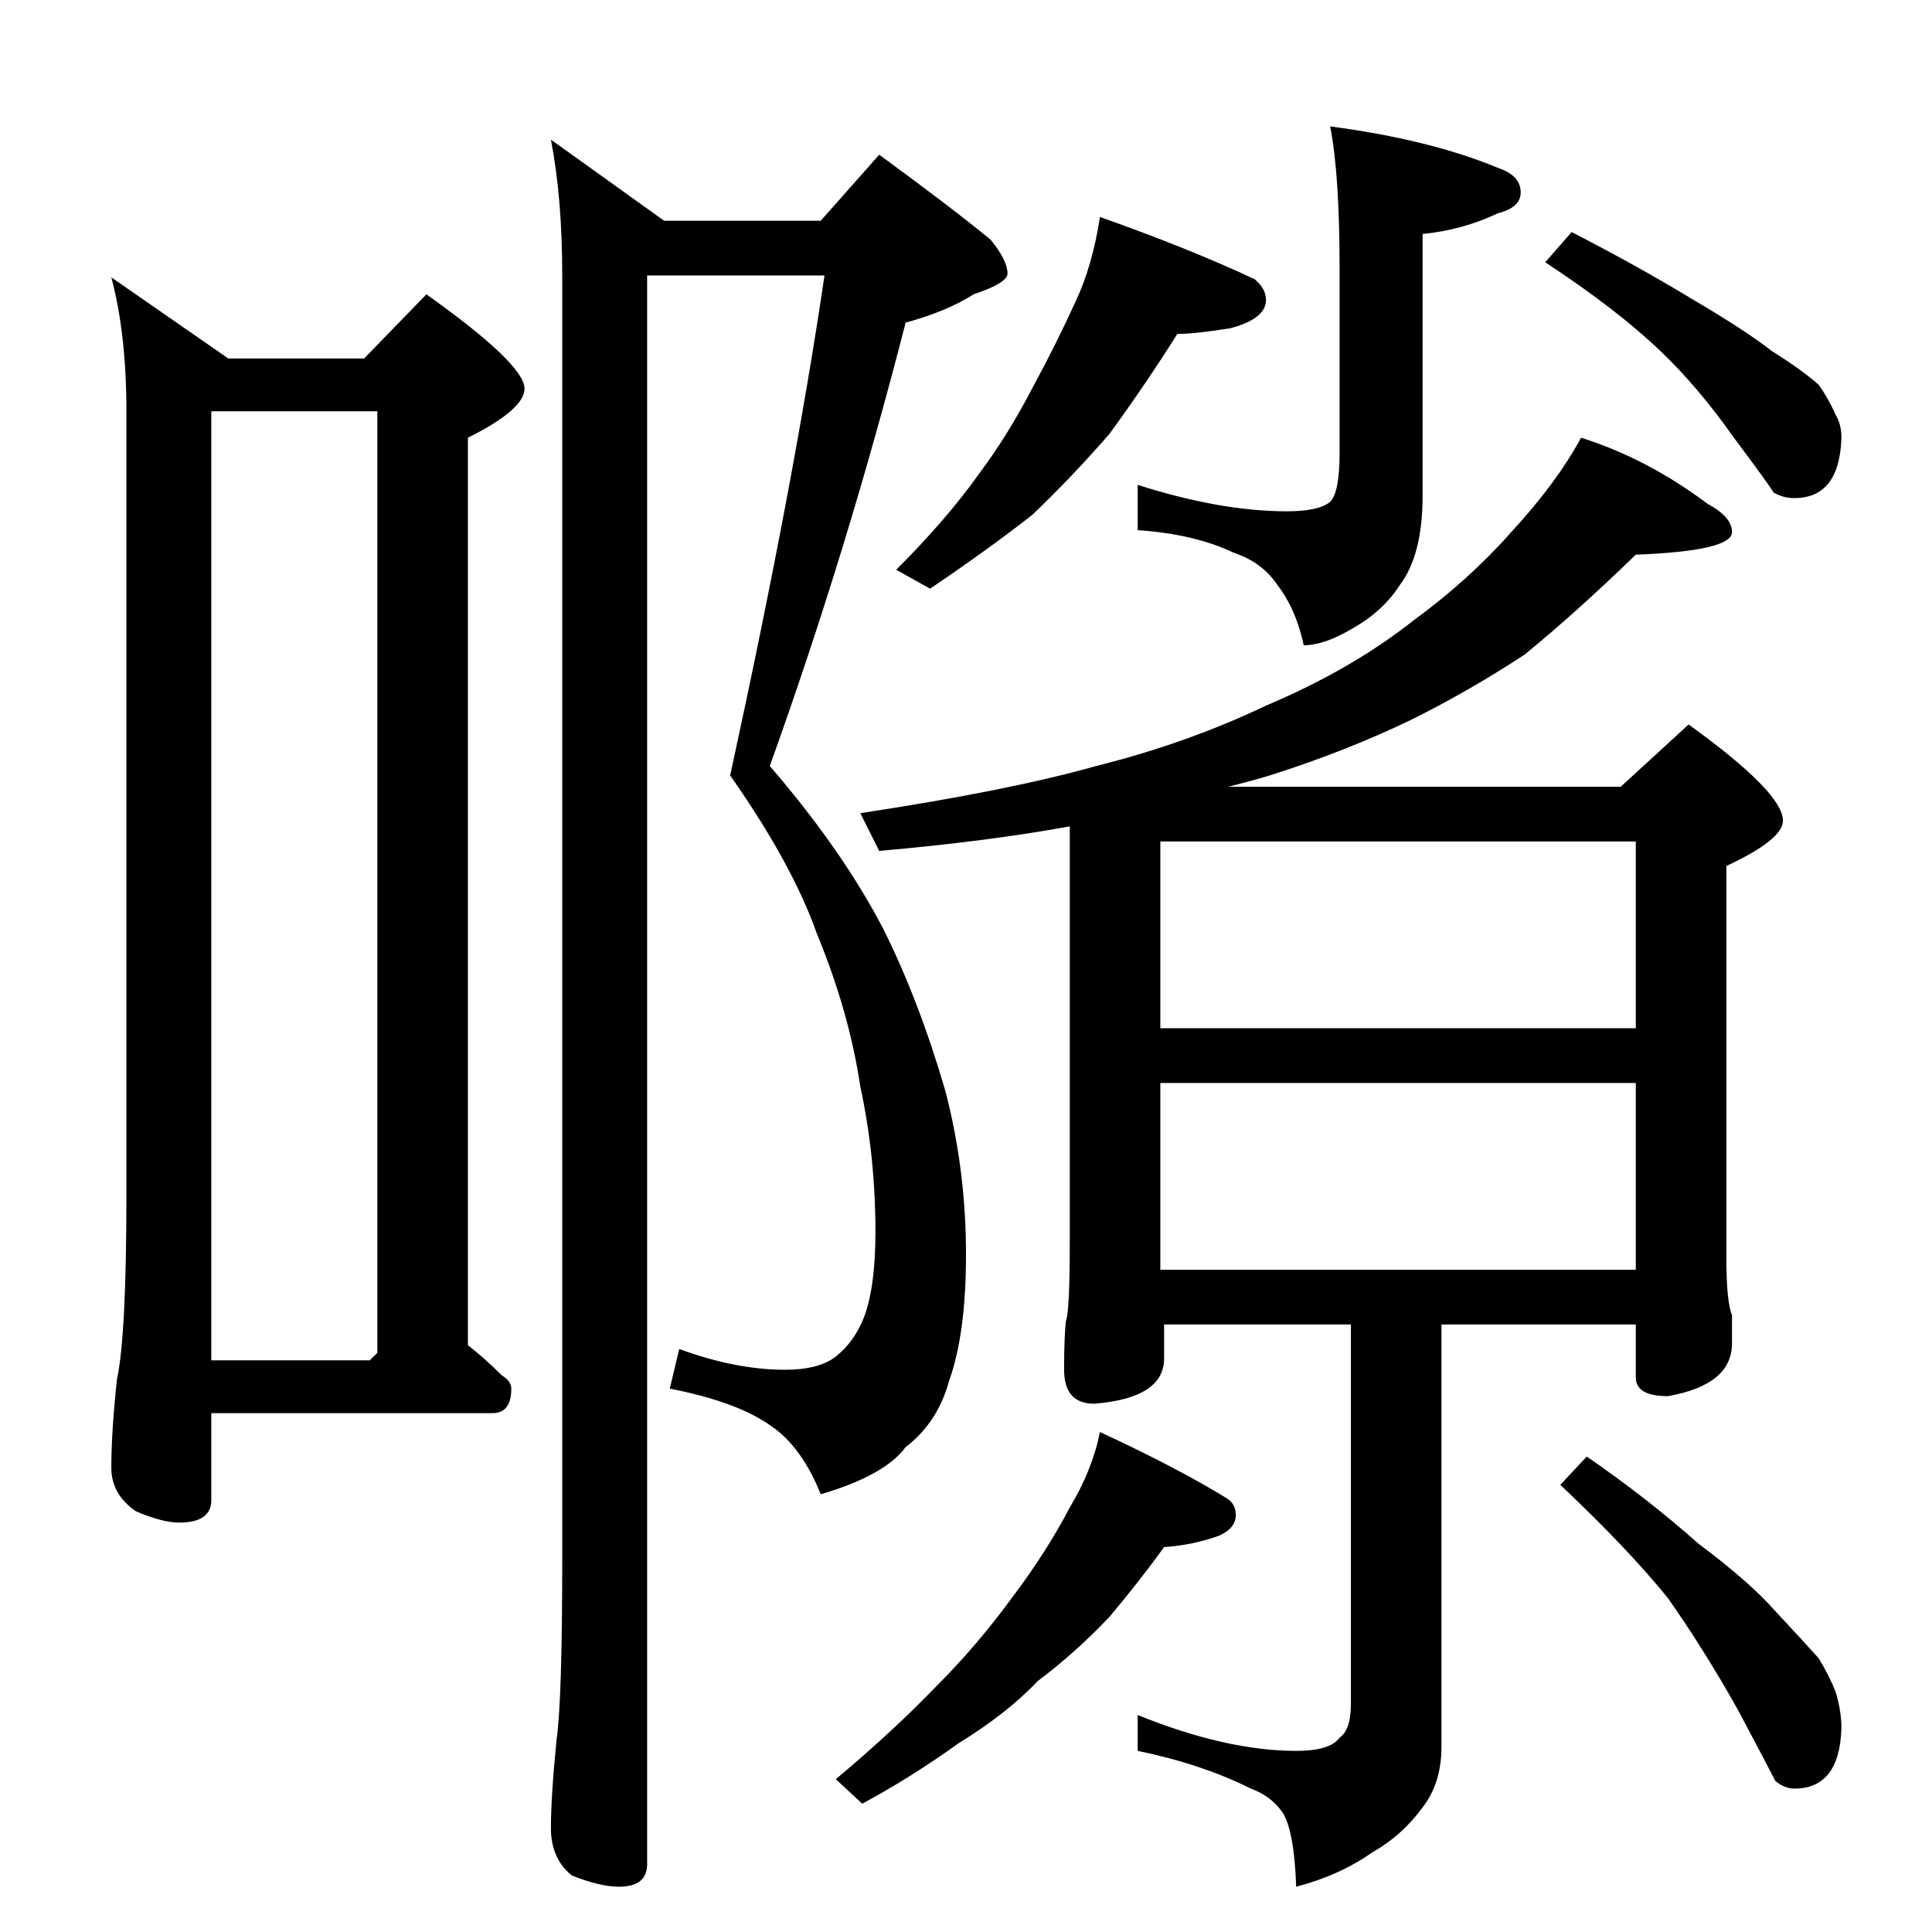 <?xml version="1.0" standalone="no"?>
<!DOCTYPE svg PUBLIC "-//W3C//DTD SVG 1.1//EN" "http://www.w3.org/Graphics/SVG/1.1/DTD/svg11.dtd" >
<svg xmlns="http://www.w3.org/2000/svg" xmlns:xlink="http://www.w3.org/1999/xlink" version="1.1" viewBox="0 -204 1024 1024">
  <g transform="matrix(1 0 0 -1 0 820)">
   <path fill="currentColor"
d="M435 907l31 35q37 -27 59 -45q9 -11 9 -18q0 -5 -18 -11q-14 -9 -36 -15q-31 -121 -72 -235q38 -44 60 -86q19 -38 33 -86q11 -42 11 -87q0 -42 -9 -67q-6 -22 -23 -35q-11 -15 -45 -25q-10 25 -26 36q-18 13 -54 20l5 21q30 -11 56 -11q18 0 27 7q10 8 15 21q6 16 6 45
q0 40 -8 77q-6 40 -23 81q-13 37 -46 84q34 156 50 265h-94v-842q0 -12 -15 -12q-10 0 -25 6q-11 9 -11 25q0 17 3 47q3 21 3 96v680q0 41 -6 72l60 -43h83zM583 909q48 -17 82 -33q6 -5 6 -11q0 -10 -19 -15q-19 -3 -28 -3q-17 -27 -36 -53q-20 -23 -41 -43
q-23 -18 -54 -39l-18 10q27 27 44 51q15 20 28 45q13 24 23 46q9 19 13 45zM833 901q35 -18 63 -35q29 -17 43 -28q16 -10 25 -18q5 -7 9 -16q3 -5 3 -12q-1 -32 -25 -32q-6 0 -11 3q-3 5 -21 29q-19 27 -39 46q-23 22 -61 47zM838 792q35 -11 67 -35q13 -7 13 -15
q0 -10 -51 -12q-32 -31 -59 -53q-29 -19 -59 -34q-35 -17 -76 -30q-10 -3 -22 -6h208l36 33q50 -36 50 -51q0 -10 -30 -24v-207q0 -24 3 -31v-15q0 -22 -34 -28q-17 0 -17 10v28h-103v-224q0 -19 -10 -32q-11 -15 -27 -24q-17 -12 -40 -18q-1 29 -7 39q-6 9 -17 13
q-26 13 -60 20v19q47 -19 84 -19q18 0 23 7q6 4 6 18v201h-99v-18q0 -21 -37 -24q-16 0 -16 18t1 26q2 5 2 42v220q-44 -8 -101 -13l-10 20q79 12 125 25q48 12 90 32q45 19 78 45q30 22 52 47q24 26 37 50zM615 351h252v99h-252v-99zM615 479h252v99h-252v-99zM583 265
q41 -19 67 -35q5 -3 5 -9q0 -7 -9 -11q-14 -5 -29 -6q-13 -18 -29 -37q-18 -19 -38 -34q-16 -17 -42 -33q-25 -18 -51 -32l-14 13q31 26 54 50q21 21 40 47q18 24 30 47q12 20 16 40zM841 252q32 -22 59 -46q28 -21 41 -36q15 -16 23 -25q6 -10 9 -18q3 -10 3 -19
q-1 -32 -25 -32q-5 0 -10 4q-3 6 -20 38q-18 32 -37 59q-21 26 -57 60zM59 877l62 -43h72l33 34q52 -37 52 -50q0 -11 -30 -26v-481q9 -7 18 -16q5 -3 5 -7q0 -13 -10 -13h-149v-46q0 -12 -17 -12q-9 0 -23 6q-13 9 -13 23q0 19 3 47q5 23 5 98v415q0 41 -8 71zM112 303h84
l4 4v499h-88v-503zM705 957q53 -7 89 -22q12 -4 12 -13q0 -8 -12 -11q-19 -9 -40 -11v-139q0 -31 -12 -47q-9 -14 -25 -23q-15 -9 -26 -9q-4 19 -14 32q-8 12 -23 17q-21 10 -51 12v24q44 -14 79 -14q17 0 23 5q5 5 5 26v98q0 50 -5 75z" />
  </g>

</svg>
